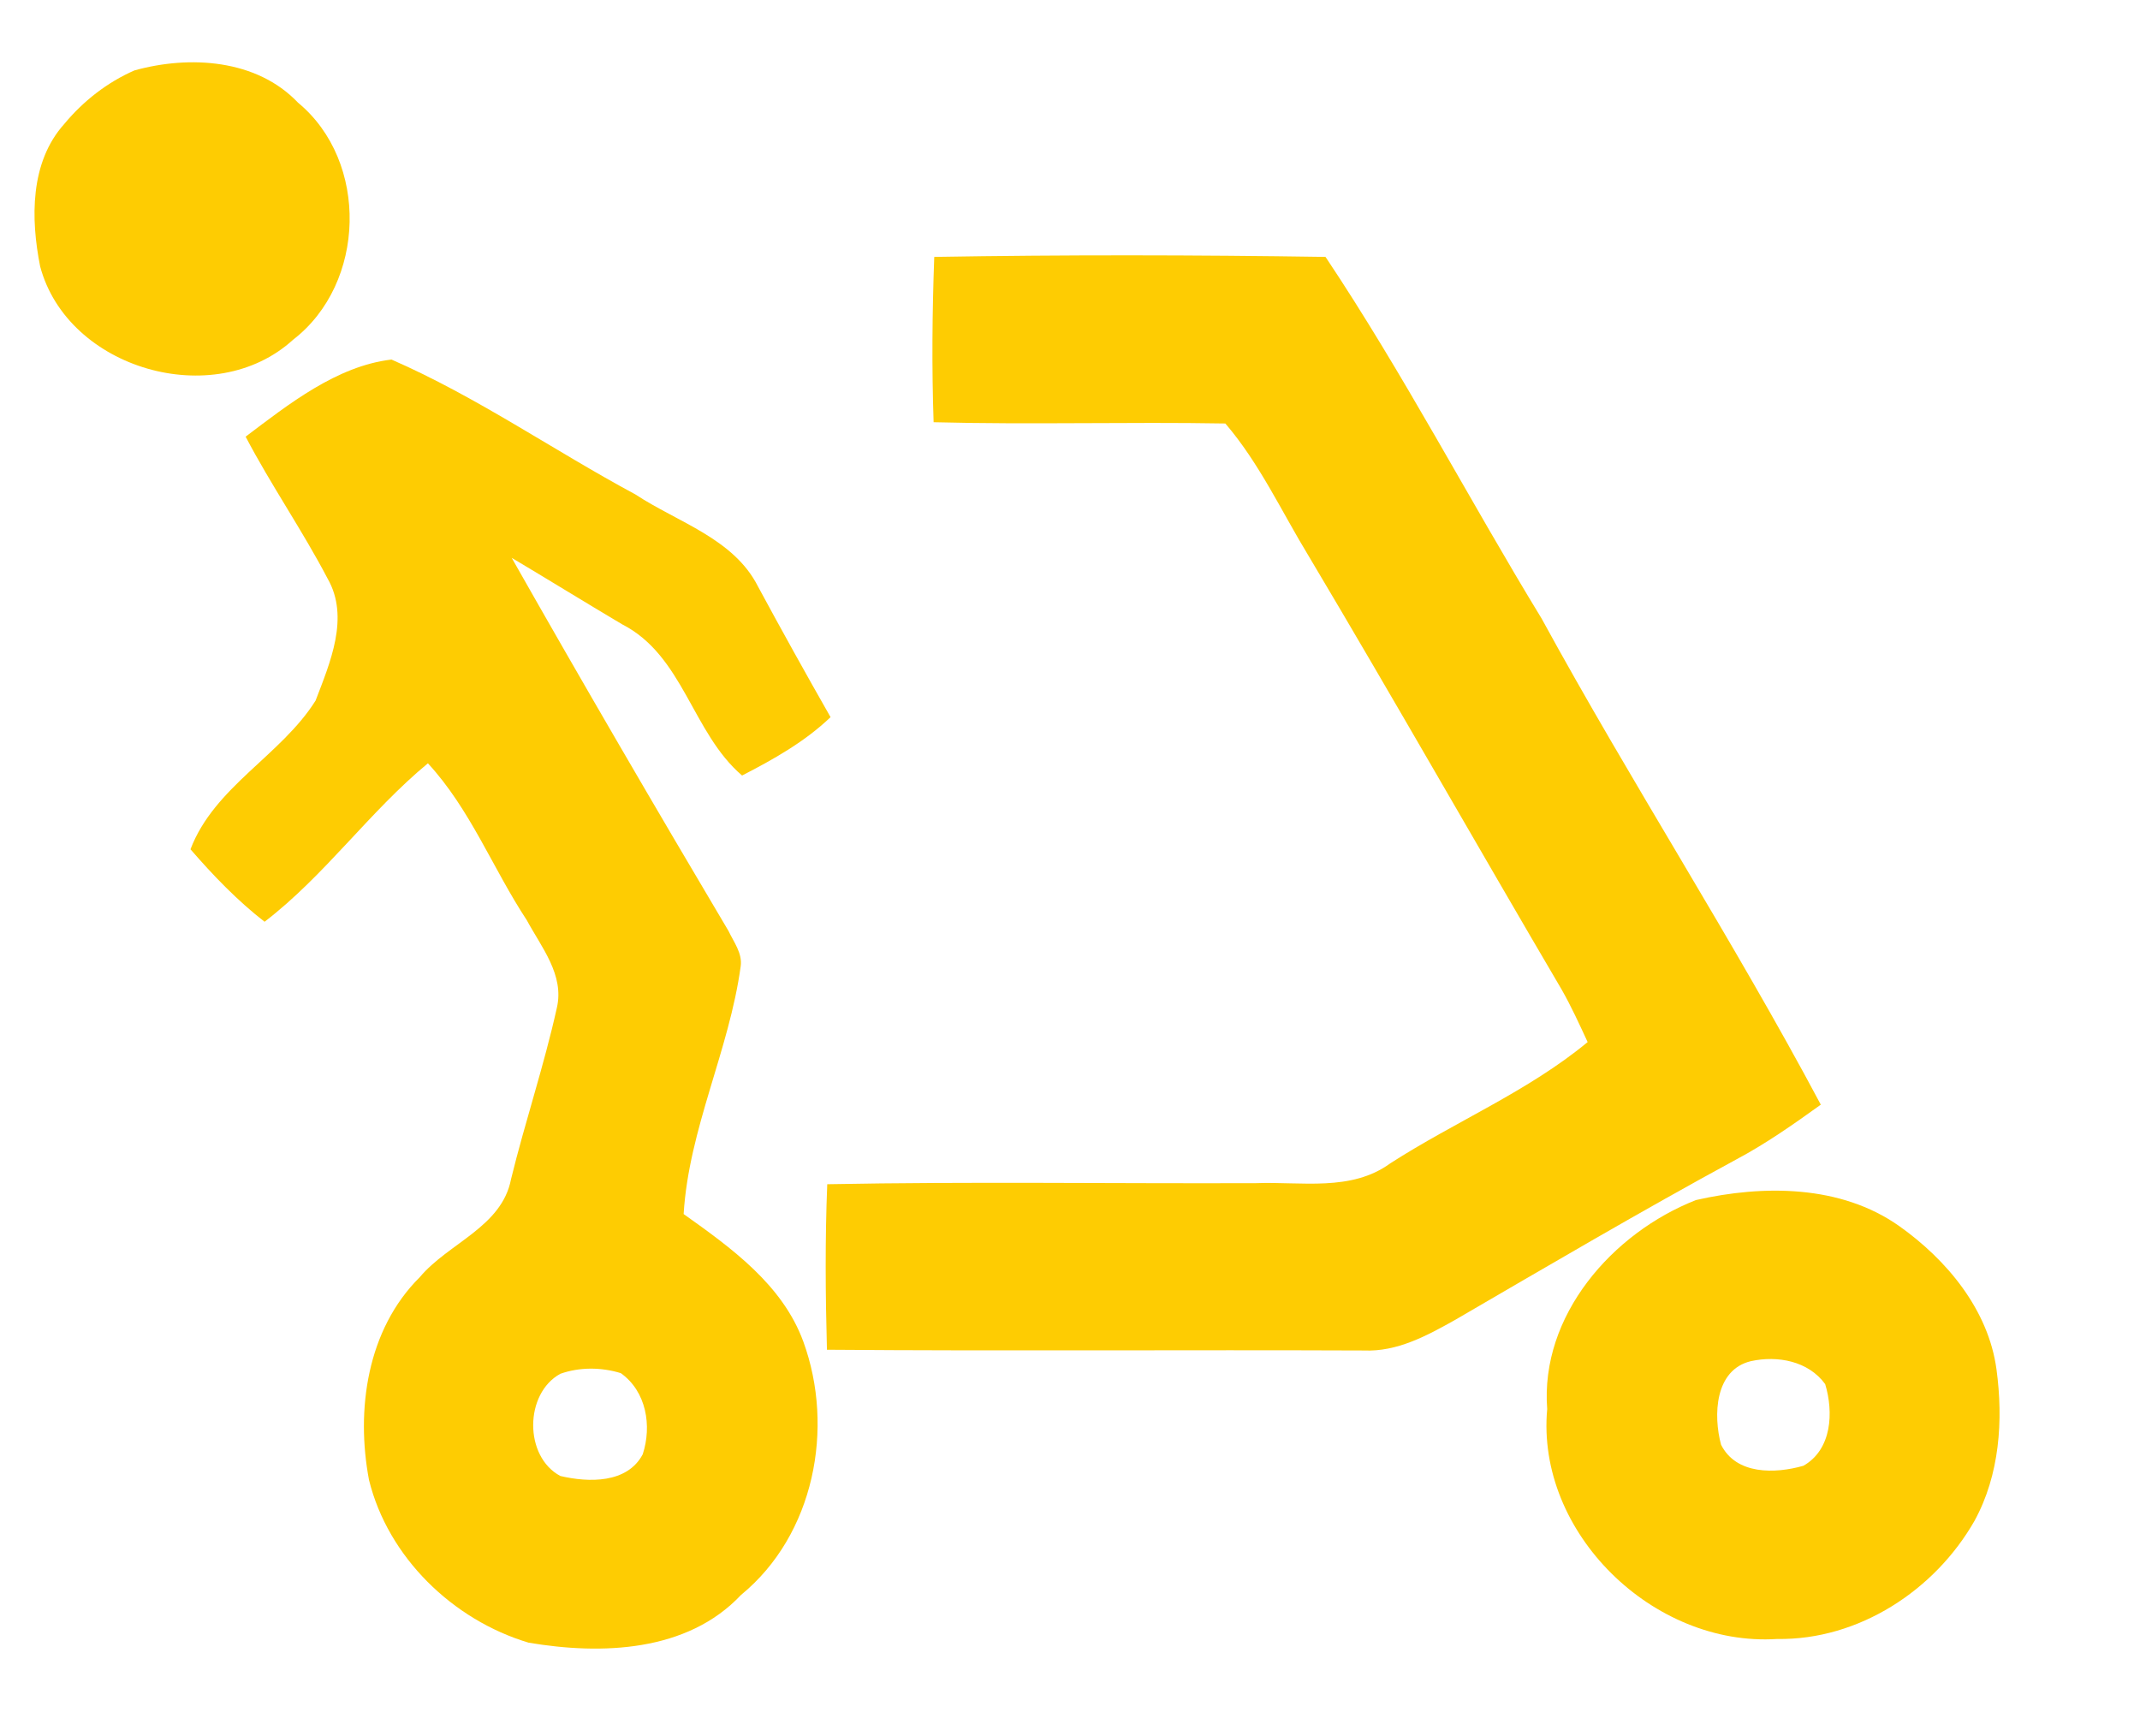<svg width="90" height="73" viewBox="0 0 90 73" fill="none" xmlns="http://www.w3.org/2000/svg">
<path d="M5.655 2.961C7.97 2.319 10.791 2.483 12.533 4.317C15.524 6.79 15.399 11.921 12.327 14.287C9.009 17.314 2.839 15.524 1.688 11.203C1.29 9.205 1.254 6.825 2.704 5.212C3.497 4.255 4.509 3.462 5.655 2.961Z" fill="#FECC02"/>
<path d="M39.291 10.804C44.776 10.711 50.261 10.72 55.746 10.804C59.028 15.718 61.76 20.974 64.836 26.016C68.602 32.911 72.887 39.527 76.576 46.457C75.43 47.281 74.27 48.097 73.021 48.761C69.027 50.928 65.109 53.232 61.187 55.514C60.009 56.175 58.755 56.857 57.358 56.795C49.831 56.764 42.304 56.822 34.778 56.764C34.715 54.442 34.697 52.12 34.791 49.803C40.804 49.688 46.818 49.781 52.831 49.758C54.73 49.688 56.83 50.122 58.469 48.925C61.2 47.166 64.263 45.899 66.77 43.825C66.425 43.081 66.085 42.332 65.678 41.618C62.114 35.552 58.643 29.437 55.043 23.393C53.897 21.514 52.975 19.494 51.533 17.81C47.445 17.739 43.352 17.863 39.264 17.757C39.184 15.439 39.206 13.122 39.291 10.804Z" fill="#FECC02"/>
<path d="M10.33 18.364C12.143 16.995 14.167 15.391 16.464 15.121C20.042 16.68 23.284 18.945 26.722 20.793C28.509 21.971 30.864 22.649 31.881 24.67C32.875 26.509 33.891 28.339 34.93 30.16C33.846 31.197 32.534 31.932 31.209 32.615C29.1 30.811 28.746 27.572 26.158 26.252C24.605 25.33 23.069 24.382 21.52 23.46C24.502 28.72 27.551 33.949 30.64 39.155C30.86 39.62 31.227 40.09 31.151 40.635C30.667 44.176 28.97 47.472 28.751 51.057C30.757 52.484 32.906 54.026 33.784 56.419C35.109 60.052 34.249 64.55 31.164 67.076C28.903 69.482 25.294 69.601 22.231 69.083C19.034 68.126 16.321 65.485 15.52 62.246C14.96 59.295 15.434 55.914 17.655 53.711C18.864 52.271 21.108 51.602 21.493 49.586C22.084 47.175 22.881 44.814 23.418 42.39C23.745 41.007 22.769 39.837 22.155 38.699C20.722 36.523 19.782 34.037 17.996 32.101C15.524 34.144 13.679 36.807 11.127 38.765C9.976 37.87 8.964 36.816 8.011 35.717C9.013 33.084 11.816 31.777 13.272 29.464C13.881 27.869 14.713 25.964 13.778 24.333C12.712 22.295 11.396 20.398 10.33 18.364ZM23.566 57.775C22.052 58.603 22.034 61.258 23.566 62.073C24.748 62.352 26.378 62.396 27.031 61.16C27.421 59.968 27.188 58.519 26.109 57.748C25.29 57.496 24.381 57.487 23.566 57.775Z" fill="#FECC02"/>
<path d="M71.328 50.468C74.158 49.825 77.409 49.825 79.867 51.558C81.882 52.984 83.624 55.085 83.964 57.584C84.255 59.729 84.099 62.024 83.042 63.956C81.381 66.872 78.179 68.981 74.736 68.928C69.524 69.264 64.594 64.457 65.069 59.259C64.769 55.328 67.805 51.85 71.328 50.468ZM73.639 57.243C72.112 57.606 72.049 59.525 72.381 60.757C73.016 62.028 74.655 61.984 75.846 61.643C77.046 60.956 77.118 59.392 76.76 58.209C76.052 57.238 74.763 56.999 73.639 57.243Z" fill="#FECC02"/>
</svg>
